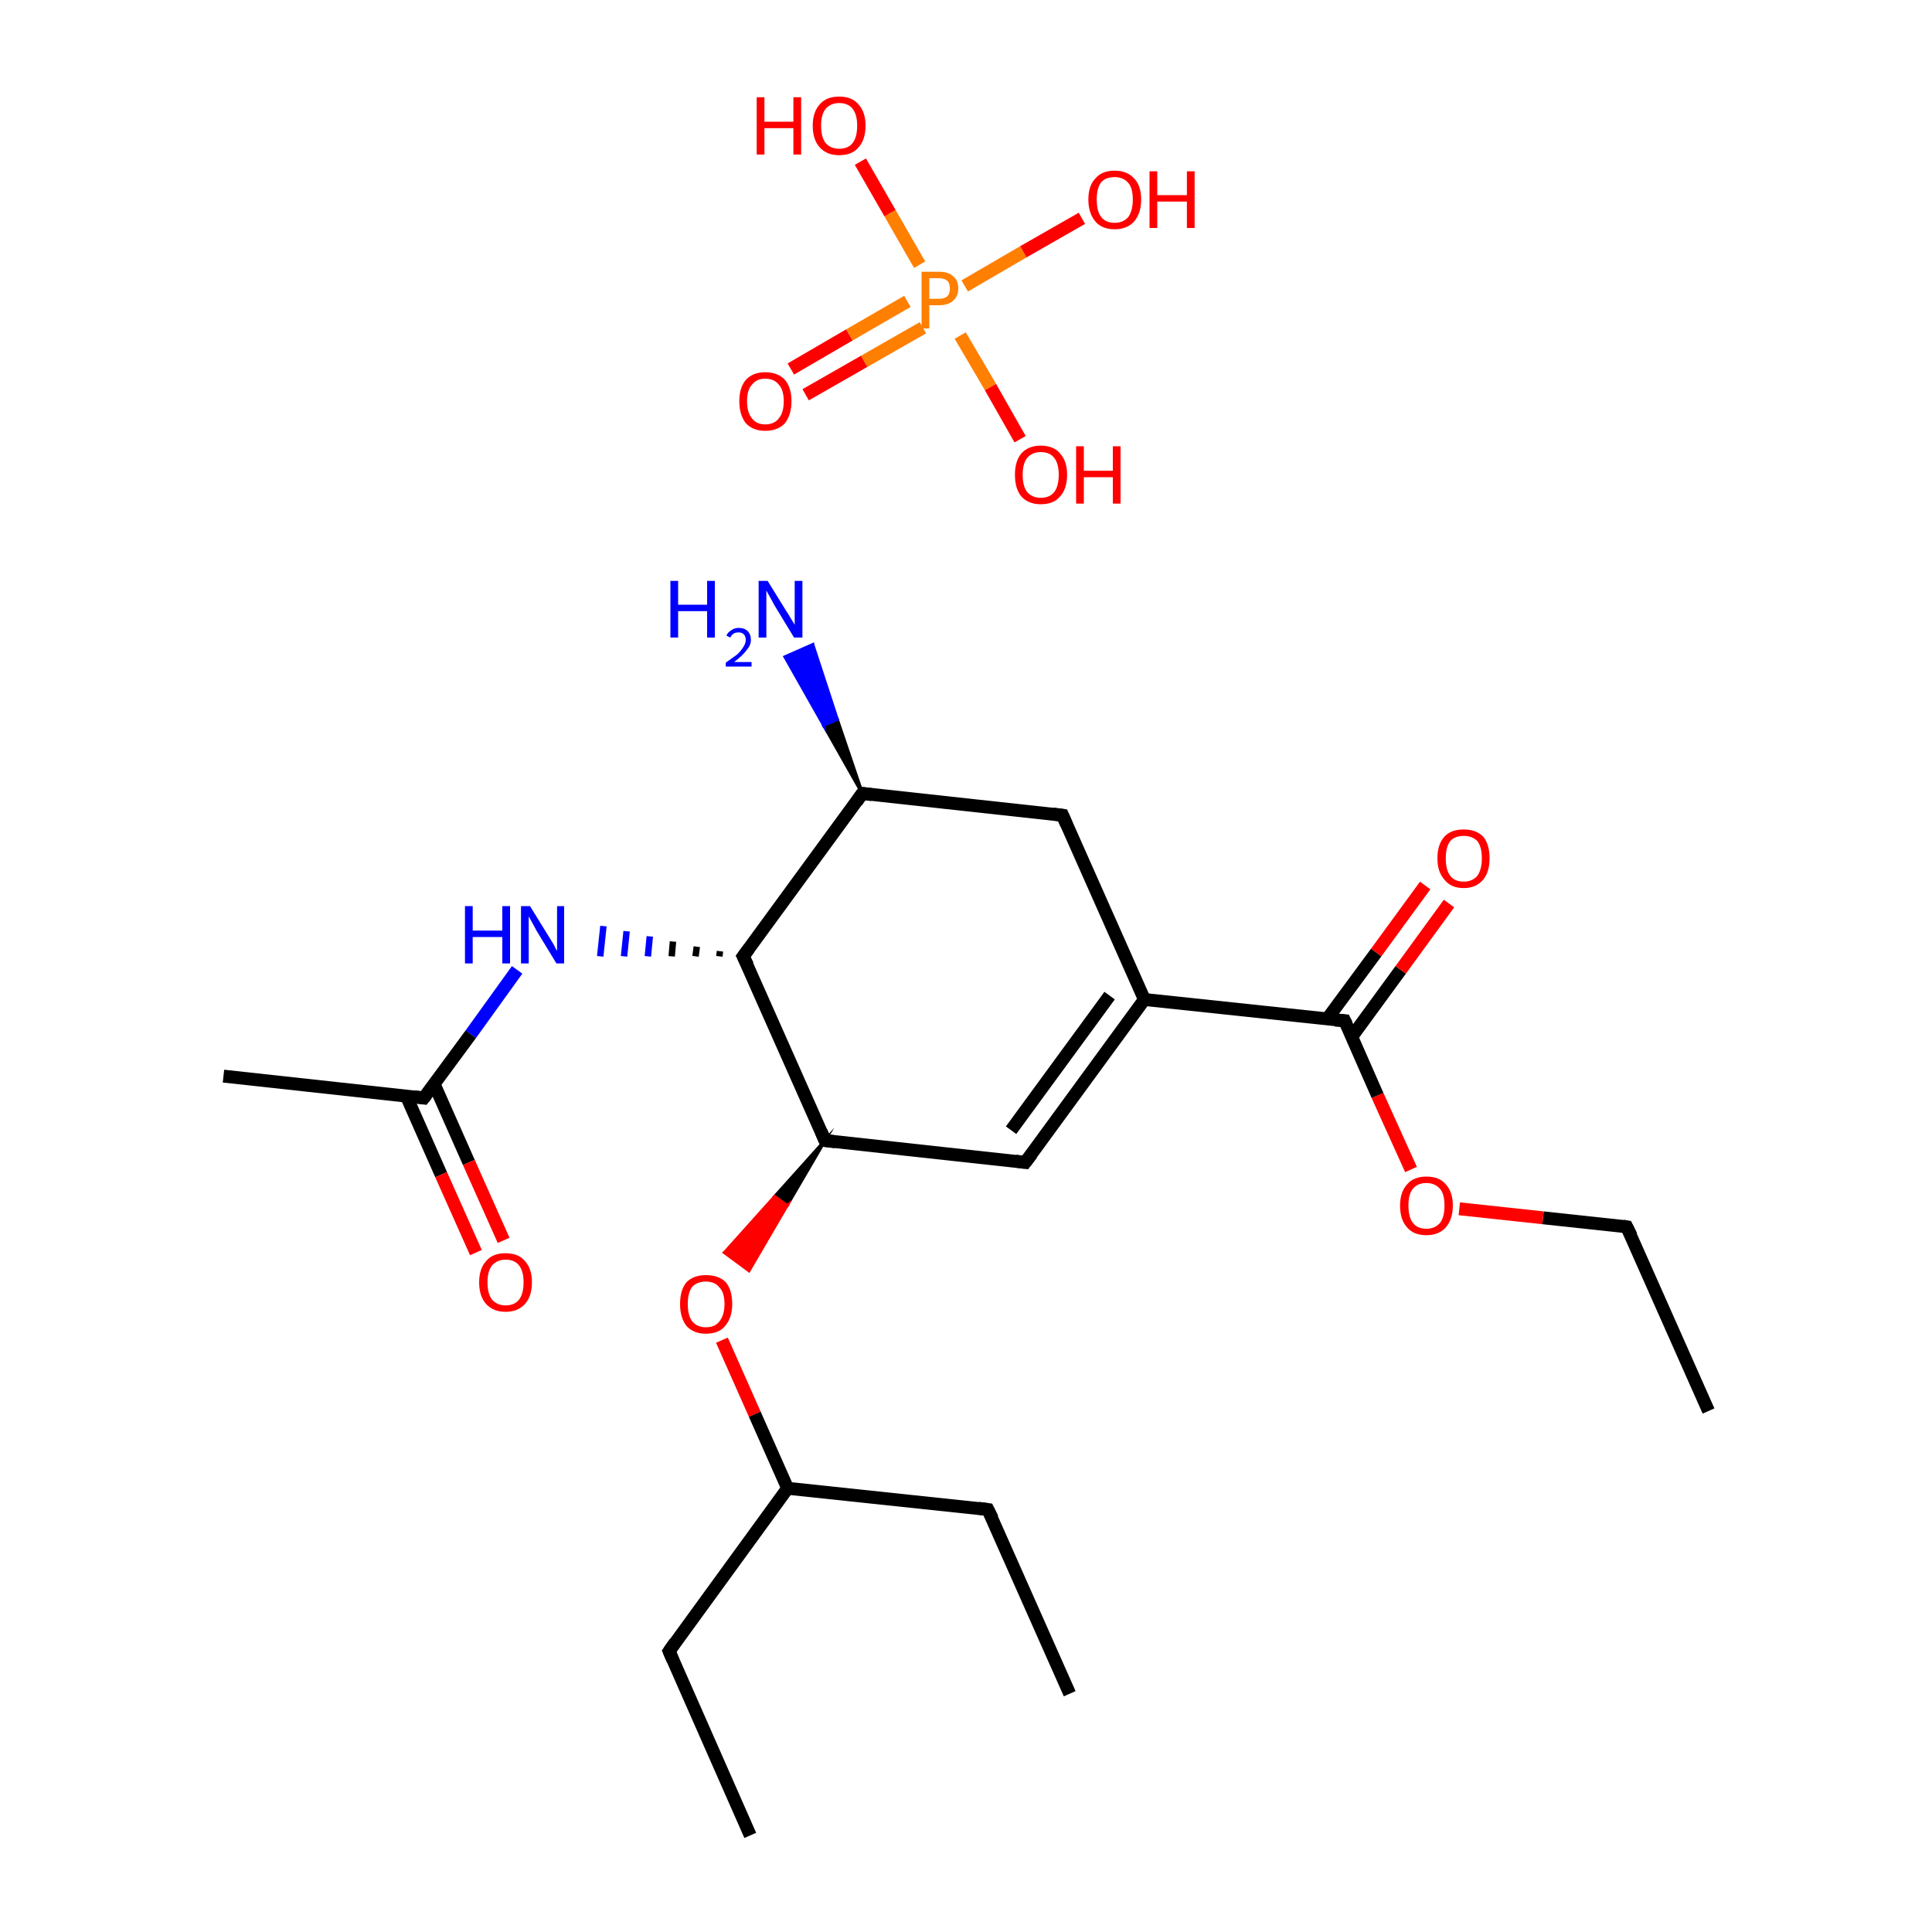<?xml version='1.0' encoding='iso-8859-1'?>
<svg version='1.1' baseProfile='full'
              xmlns='http://www.w3.org/2000/svg'
                      xmlns:rdkit='http://www.rdkit.org/xml'
                      xmlns:xlink='http://www.w3.org/1999/xlink'
                  xml:space='preserve'
width='300px' height='300px' viewBox='0 0 300 300'>
<!-- END OF HEADER -->
<rect style='opacity:1.0;fill:#FFFFFF;stroke:none' width='300.0' height='300.0' x='0.0' y='0.0'> </rect>
<path class='bond-0 atom-0 atom-1' d='M 265.3,219.1 L 252.6,190.5' style='fill:none;fill-rule:evenodd;stroke:#000000;stroke-width:2.0px;stroke-linecap:butt;stroke-linejoin:miter;stroke-opacity:1' />
<path class='bond-1 atom-1 atom-2' d='M 252.6,190.5 L 239.6,189.1' style='fill:none;fill-rule:evenodd;stroke:#000000;stroke-width:2.0px;stroke-linecap:butt;stroke-linejoin:miter;stroke-opacity:1' />
<path class='bond-1 atom-1 atom-2' d='M 239.6,189.1 L 226.6,187.7' style='fill:none;fill-rule:evenodd;stroke:#FF0000;stroke-width:2.0px;stroke-linecap:butt;stroke-linejoin:miter;stroke-opacity:1' />
<path class='bond-2 atom-2 atom-3' d='M 219.1,181.6 L 213.9,170.1' style='fill:none;fill-rule:evenodd;stroke:#FF0000;stroke-width:2.0px;stroke-linecap:butt;stroke-linejoin:miter;stroke-opacity:1' />
<path class='bond-2 atom-2 atom-3' d='M 213.9,170.1 L 208.8,158.5' style='fill:none;fill-rule:evenodd;stroke:#000000;stroke-width:2.0px;stroke-linecap:butt;stroke-linejoin:miter;stroke-opacity:1' />
<path class='bond-3 atom-3 atom-4' d='M 209.9,161.0 L 217.5,150.6' style='fill:none;fill-rule:evenodd;stroke:#000000;stroke-width:2.0px;stroke-linecap:butt;stroke-linejoin:miter;stroke-opacity:1' />
<path class='bond-3 atom-3 atom-4' d='M 217.5,150.6 L 225.0,140.3' style='fill:none;fill-rule:evenodd;stroke:#FF0000;stroke-width:2.0px;stroke-linecap:butt;stroke-linejoin:miter;stroke-opacity:1' />
<path class='bond-3 atom-3 atom-4' d='M 206.1,158.2 L 213.7,147.9' style='fill:none;fill-rule:evenodd;stroke:#000000;stroke-width:2.0px;stroke-linecap:butt;stroke-linejoin:miter;stroke-opacity:1' />
<path class='bond-3 atom-3 atom-4' d='M 213.7,147.9 L 221.3,137.5' style='fill:none;fill-rule:evenodd;stroke:#FF0000;stroke-width:2.0px;stroke-linecap:butt;stroke-linejoin:miter;stroke-opacity:1' />
<path class='bond-4 atom-3 atom-5' d='M 208.8,158.5 L 177.7,155.2' style='fill:none;fill-rule:evenodd;stroke:#000000;stroke-width:2.0px;stroke-linecap:butt;stroke-linejoin:miter;stroke-opacity:1' />
<path class='bond-5 atom-5 atom-6' d='M 177.7,155.2 L 159.2,180.5' style='fill:none;fill-rule:evenodd;stroke:#000000;stroke-width:2.0px;stroke-linecap:butt;stroke-linejoin:miter;stroke-opacity:1' />
<path class='bond-5 atom-5 atom-6' d='M 172.3,154.6 L 157.0,175.5' style='fill:none;fill-rule:evenodd;stroke:#000000;stroke-width:2.0px;stroke-linecap:butt;stroke-linejoin:miter;stroke-opacity:1' />
<path class='bond-6 atom-6 atom-7' d='M 159.2,180.5 L 128.1,177.1' style='fill:none;fill-rule:evenodd;stroke:#000000;stroke-width:2.0px;stroke-linecap:butt;stroke-linejoin:miter;stroke-opacity:1' />
<path class='bond-7 atom-7 atom-8' d='M 128.1,177.1 L 122.2,187.2 L 120.3,185.8 Z' style='fill:#000000;fill-rule:evenodd;fill-opacity:1;stroke:#000000;stroke-width:0.5px;stroke-linecap:butt;stroke-linejoin:miter;stroke-miterlimit:10;stroke-opacity:1;' />
<path class='bond-7 atom-7 atom-8' d='M 122.2,187.2 L 112.5,194.5 L 116.3,197.3 Z' style='fill:#FF0000;fill-rule:evenodd;fill-opacity:1;stroke:#FF0000;stroke-width:0.5px;stroke-linecap:butt;stroke-linejoin:miter;stroke-miterlimit:10;stroke-opacity:1;' />
<path class='bond-7 atom-7 atom-8' d='M 122.2,187.2 L 120.3,185.8 L 112.5,194.5 Z' style='fill:#FF0000;fill-rule:evenodd;fill-opacity:1;stroke:#FF0000;stroke-width:0.5px;stroke-linecap:butt;stroke-linejoin:miter;stroke-miterlimit:10;stroke-opacity:1;' />
<path class='bond-8 atom-8 atom-9' d='M 112.1,208.1 L 117.2,219.6' style='fill:none;fill-rule:evenodd;stroke:#FF0000;stroke-width:2.0px;stroke-linecap:butt;stroke-linejoin:miter;stroke-opacity:1' />
<path class='bond-8 atom-8 atom-9' d='M 117.2,219.6 L 122.3,231.1' style='fill:none;fill-rule:evenodd;stroke:#000000;stroke-width:2.0px;stroke-linecap:butt;stroke-linejoin:miter;stroke-opacity:1' />
<path class='bond-9 atom-9 atom-10' d='M 122.3,231.1 L 103.9,256.4' style='fill:none;fill-rule:evenodd;stroke:#000000;stroke-width:2.0px;stroke-linecap:butt;stroke-linejoin:miter;stroke-opacity:1' />
<path class='bond-10 atom-10 atom-11' d='M 103.9,256.4 L 116.5,285.0' style='fill:none;fill-rule:evenodd;stroke:#000000;stroke-width:2.0px;stroke-linecap:butt;stroke-linejoin:miter;stroke-opacity:1' />
<path class='bond-11 atom-9 atom-12' d='M 122.3,231.1 L 153.4,234.4' style='fill:none;fill-rule:evenodd;stroke:#000000;stroke-width:2.0px;stroke-linecap:butt;stroke-linejoin:miter;stroke-opacity:1' />
<path class='bond-12 atom-12 atom-13' d='M 153.4,234.4 L 166.1,263.0' style='fill:none;fill-rule:evenodd;stroke:#000000;stroke-width:2.0px;stroke-linecap:butt;stroke-linejoin:miter;stroke-opacity:1' />
<path class='bond-13 atom-7 atom-14' d='M 128.1,177.1 L 115.4,148.5' style='fill:none;fill-rule:evenodd;stroke:#000000;stroke-width:2.0px;stroke-linecap:butt;stroke-linejoin:miter;stroke-opacity:1' />
<path class='bond-14 atom-14 atom-15' d='M 111.8,147.7 L 111.7,148.5' style='fill:none;fill-rule:evenodd;stroke:#000000;stroke-width:1.0px;stroke-linecap:butt;stroke-linejoin:miter;stroke-opacity:1' />
<path class='bond-14 atom-14 atom-15' d='M 108.2,147.0 L 108.0,148.5' style='fill:none;fill-rule:evenodd;stroke:#000000;stroke-width:1.0px;stroke-linecap:butt;stroke-linejoin:miter;stroke-opacity:1' />
<path class='bond-14 atom-14 atom-15' d='M 104.5,146.2 L 104.3,148.5' style='fill:none;fill-rule:evenodd;stroke:#000000;stroke-width:1.0px;stroke-linecap:butt;stroke-linejoin:miter;stroke-opacity:1' />
<path class='bond-14 atom-14 atom-15' d='M 100.9,145.4 L 100.6,148.5' style='fill:none;fill-rule:evenodd;stroke:#0000FF;stroke-width:1.0px;stroke-linecap:butt;stroke-linejoin:miter;stroke-opacity:1' />
<path class='bond-14 atom-14 atom-15' d='M 97.3,144.6 L 96.9,148.5' style='fill:none;fill-rule:evenodd;stroke:#0000FF;stroke-width:1.0px;stroke-linecap:butt;stroke-linejoin:miter;stroke-opacity:1' />
<path class='bond-14 atom-14 atom-15' d='M 93.7,143.8 L 93.2,148.5' style='fill:none;fill-rule:evenodd;stroke:#0000FF;stroke-width:1.0px;stroke-linecap:butt;stroke-linejoin:miter;stroke-opacity:1' />
<path class='bond-15 atom-15 atom-16' d='M 80.3,150.6 L 73.1,160.6' style='fill:none;fill-rule:evenodd;stroke:#0000FF;stroke-width:2.0px;stroke-linecap:butt;stroke-linejoin:miter;stroke-opacity:1' />
<path class='bond-15 atom-15 atom-16' d='M 73.1,160.6 L 65.8,170.5' style='fill:none;fill-rule:evenodd;stroke:#000000;stroke-width:2.0px;stroke-linecap:butt;stroke-linejoin:miter;stroke-opacity:1' />
<path class='bond-16 atom-16 atom-17' d='M 65.8,170.5 L 34.7,167.1' style='fill:none;fill-rule:evenodd;stroke:#000000;stroke-width:2.0px;stroke-linecap:butt;stroke-linejoin:miter;stroke-opacity:1' />
<path class='bond-17 atom-16 atom-18' d='M 63.1,170.2 L 68.5,182.4' style='fill:none;fill-rule:evenodd;stroke:#000000;stroke-width:2.0px;stroke-linecap:butt;stroke-linejoin:miter;stroke-opacity:1' />
<path class='bond-17 atom-16 atom-18' d='M 68.5,182.4 L 73.9,194.5' style='fill:none;fill-rule:evenodd;stroke:#FF0000;stroke-width:2.0px;stroke-linecap:butt;stroke-linejoin:miter;stroke-opacity:1' />
<path class='bond-17 atom-16 atom-18' d='M 67.4,168.3 L 72.8,180.5' style='fill:none;fill-rule:evenodd;stroke:#000000;stroke-width:2.0px;stroke-linecap:butt;stroke-linejoin:miter;stroke-opacity:1' />
<path class='bond-17 atom-16 atom-18' d='M 72.8,180.5 L 78.2,192.6' style='fill:none;fill-rule:evenodd;stroke:#FF0000;stroke-width:2.0px;stroke-linecap:butt;stroke-linejoin:miter;stroke-opacity:1' />
<path class='bond-18 atom-14 atom-19' d='M 115.4,148.5 L 133.9,123.2' style='fill:none;fill-rule:evenodd;stroke:#000000;stroke-width:2.0px;stroke-linecap:butt;stroke-linejoin:miter;stroke-opacity:1' />
<path class='bond-19 atom-19 atom-20' d='M 133.9,123.2 L 127.9,112.6 L 130.0,111.7 Z' style='fill:#000000;fill-rule:evenodd;fill-opacity:1;stroke:#000000;stroke-width:0.5px;stroke-linecap:butt;stroke-linejoin:miter;stroke-miterlimit:10;stroke-opacity:1;' />
<path class='bond-19 atom-19 atom-20' d='M 127.9,112.6 L 126.2,100.1 L 121.9,102.0 Z' style='fill:#0000FF;fill-rule:evenodd;fill-opacity:1;stroke:#0000FF;stroke-width:0.5px;stroke-linecap:butt;stroke-linejoin:miter;stroke-miterlimit:10;stroke-opacity:1;' />
<path class='bond-19 atom-19 atom-20' d='M 127.9,112.6 L 130.0,111.7 L 126.2,100.1 Z' style='fill:#0000FF;fill-rule:evenodd;fill-opacity:1;stroke:#0000FF;stroke-width:0.5px;stroke-linecap:butt;stroke-linejoin:miter;stroke-miterlimit:10;stroke-opacity:1;' />
<path class='bond-20 atom-19 atom-21' d='M 133.9,123.2 L 165.0,126.6' style='fill:none;fill-rule:evenodd;stroke:#000000;stroke-width:2.0px;stroke-linecap:butt;stroke-linejoin:miter;stroke-opacity:1' />
<path class='bond-21 atom-22 atom-23' d='M 122.8,57.3 L 131.9,52.0' style='fill:none;fill-rule:evenodd;stroke:#FF0000;stroke-width:2.0px;stroke-linecap:butt;stroke-linejoin:miter;stroke-opacity:1' />
<path class='bond-21 atom-22 atom-23' d='M 131.9,52.0 L 140.9,46.8' style='fill:none;fill-rule:evenodd;stroke:#FF7F00;stroke-width:2.0px;stroke-linecap:butt;stroke-linejoin:miter;stroke-opacity:1' />
<path class='bond-21 atom-22 atom-23' d='M 125.1,61.3 L 134.2,56.1' style='fill:none;fill-rule:evenodd;stroke:#FF0000;stroke-width:2.0px;stroke-linecap:butt;stroke-linejoin:miter;stroke-opacity:1' />
<path class='bond-21 atom-22 atom-23' d='M 134.2,56.1 L 143.3,50.9' style='fill:none;fill-rule:evenodd;stroke:#FF7F00;stroke-width:2.0px;stroke-linecap:butt;stroke-linejoin:miter;stroke-opacity:1' />
<path class='bond-22 atom-23 atom-24' d='M 149.8,44.4 L 158.9,39.1' style='fill:none;fill-rule:evenodd;stroke:#FF7F00;stroke-width:2.0px;stroke-linecap:butt;stroke-linejoin:miter;stroke-opacity:1' />
<path class='bond-22 atom-23 atom-24' d='M 158.9,39.1 L 168.0,33.9' style='fill:none;fill-rule:evenodd;stroke:#FF0000;stroke-width:2.0px;stroke-linecap:butt;stroke-linejoin:miter;stroke-opacity:1' />
<path class='bond-23 atom-23 atom-25' d='M 149.1,52.1 L 153.8,60.1' style='fill:none;fill-rule:evenodd;stroke:#FF7F00;stroke-width:2.0px;stroke-linecap:butt;stroke-linejoin:miter;stroke-opacity:1' />
<path class='bond-23 atom-23 atom-25' d='M 153.8,60.1 L 158.4,68.2' style='fill:none;fill-rule:evenodd;stroke:#FF0000;stroke-width:2.0px;stroke-linecap:butt;stroke-linejoin:miter;stroke-opacity:1' />
<path class='bond-24 atom-23 atom-26' d='M 142.8,41.1 L 138.2,33.1' style='fill:none;fill-rule:evenodd;stroke:#FF7F00;stroke-width:2.0px;stroke-linecap:butt;stroke-linejoin:miter;stroke-opacity:1' />
<path class='bond-24 atom-23 atom-26' d='M 138.2,33.1 L 133.6,25.1' style='fill:none;fill-rule:evenodd;stroke:#FF0000;stroke-width:2.0px;stroke-linecap:butt;stroke-linejoin:miter;stroke-opacity:1' />
<path class='bond-25 atom-21 atom-5' d='M 165.0,126.6 L 177.7,155.2' style='fill:none;fill-rule:evenodd;stroke:#000000;stroke-width:2.0px;stroke-linecap:butt;stroke-linejoin:miter;stroke-opacity:1' />
<path d='M 253.3,191.9 L 252.6,190.5 L 252.0,190.4' style='fill:none;stroke:#000000;stroke-width:2.0px;stroke-linecap:butt;stroke-linejoin:miter;stroke-miterlimit:10;stroke-opacity:1;' />
<path d='M 209.1,159.1 L 208.8,158.5 L 207.3,158.4' style='fill:none;stroke:#000000;stroke-width:2.0px;stroke-linecap:butt;stroke-linejoin:miter;stroke-miterlimit:10;stroke-opacity:1;' />
<path d='M 160.2,179.2 L 159.2,180.5 L 157.7,180.3' style='fill:none;stroke:#000000;stroke-width:2.0px;stroke-linecap:butt;stroke-linejoin:miter;stroke-miterlimit:10;stroke-opacity:1;' />
<path d='M 129.7,177.3 L 128.1,177.1 L 127.5,175.7' style='fill:none;stroke:#000000;stroke-width:2.0px;stroke-linecap:butt;stroke-linejoin:miter;stroke-miterlimit:10;stroke-opacity:1;' />
<path d='M 104.8,255.1 L 103.9,256.4 L 104.5,257.8' style='fill:none;stroke:#000000;stroke-width:2.0px;stroke-linecap:butt;stroke-linejoin:miter;stroke-miterlimit:10;stroke-opacity:1;' />
<path d='M 151.9,234.2 L 153.4,234.4 L 154.1,235.8' style='fill:none;stroke:#000000;stroke-width:2.0px;stroke-linecap:butt;stroke-linejoin:miter;stroke-miterlimit:10;stroke-opacity:1;' />
<path d='M 116.1,149.9 L 115.4,148.5 L 116.3,147.3' style='fill:none;stroke:#000000;stroke-width:2.0px;stroke-linecap:butt;stroke-linejoin:miter;stroke-miterlimit:10;stroke-opacity:1;' />
<path d='M 66.2,170.0 L 65.8,170.5 L 64.3,170.3' style='fill:none;stroke:#000000;stroke-width:2.0px;stroke-linecap:butt;stroke-linejoin:miter;stroke-miterlimit:10;stroke-opacity:1;' />
<path d='M 133.0,124.5 L 133.9,123.2 L 135.4,123.4' style='fill:none;stroke:#000000;stroke-width:2.0px;stroke-linecap:butt;stroke-linejoin:miter;stroke-miterlimit:10;stroke-opacity:1;' />
<path d='M 163.5,126.4 L 165.0,126.6 L 165.6,128.0' style='fill:none;stroke:#000000;stroke-width:2.0px;stroke-linecap:butt;stroke-linejoin:miter;stroke-miterlimit:10;stroke-opacity:1;' />
<path class='atom-2' d='M 217.4 187.2
Q 217.4 185.1, 218.5 183.9
Q 219.5 182.7, 221.5 182.7
Q 223.5 182.7, 224.5 183.9
Q 225.6 185.1, 225.6 187.2
Q 225.6 189.3, 224.5 190.6
Q 223.4 191.8, 221.5 191.8
Q 219.5 191.8, 218.5 190.6
Q 217.4 189.4, 217.4 187.2
M 221.5 190.8
Q 222.8 190.8, 223.6 189.9
Q 224.3 189.0, 224.3 187.2
Q 224.3 185.4, 223.6 184.6
Q 222.8 183.7, 221.5 183.7
Q 220.1 183.7, 219.4 184.6
Q 218.7 185.4, 218.7 187.2
Q 218.7 189.0, 219.4 189.9
Q 220.1 190.8, 221.5 190.8
' fill='#FF0000'/>
<path class='atom-4' d='M 223.2 133.3
Q 223.2 131.1, 224.3 129.9
Q 225.3 128.8, 227.3 128.8
Q 229.2 128.8, 230.3 129.9
Q 231.3 131.1, 231.3 133.3
Q 231.3 135.4, 230.3 136.6
Q 229.2 137.9, 227.3 137.9
Q 225.3 137.9, 224.3 136.6
Q 223.2 135.4, 223.2 133.3
M 227.3 136.9
Q 228.6 136.9, 229.4 136.0
Q 230.1 135.0, 230.1 133.3
Q 230.1 131.5, 229.4 130.6
Q 228.6 129.8, 227.3 129.8
Q 225.9 129.8, 225.2 130.6
Q 224.5 131.5, 224.5 133.3
Q 224.5 135.1, 225.2 136.0
Q 225.9 136.9, 227.3 136.9
' fill='#FF0000'/>
<path class='atom-8' d='M 105.6 202.5
Q 105.6 200.3, 106.6 199.1
Q 107.7 198.0, 109.6 198.0
Q 111.6 198.0, 112.7 199.1
Q 113.7 200.3, 113.7 202.5
Q 113.7 204.6, 112.6 205.9
Q 111.6 207.1, 109.6 207.1
Q 107.7 207.1, 106.6 205.9
Q 105.6 204.6, 105.6 202.5
M 109.6 206.1
Q 111.0 206.1, 111.7 205.2
Q 112.5 204.2, 112.5 202.5
Q 112.5 200.7, 111.7 199.9
Q 111.0 199.0, 109.6 199.0
Q 108.3 199.0, 107.5 199.8
Q 106.8 200.7, 106.8 202.5
Q 106.8 204.3, 107.5 205.2
Q 108.3 206.1, 109.6 206.1
' fill='#FF0000'/>
<path class='atom-15' d='M 72.2 140.7
L 73.4 140.7
L 73.4 144.5
L 78.0 144.5
L 78.0 140.7
L 79.2 140.7
L 79.2 149.6
L 78.0 149.6
L 78.0 145.5
L 73.4 145.5
L 73.4 149.6
L 72.2 149.6
L 72.2 140.7
' fill='#0000FF'/>
<path class='atom-15' d='M 82.3 140.7
L 85.2 145.4
Q 85.5 145.9, 86.0 146.7
Q 86.4 147.6, 86.5 147.6
L 86.5 140.7
L 87.6 140.7
L 87.6 149.6
L 86.4 149.6
L 83.3 144.5
Q 83.0 143.9, 82.6 143.2
Q 82.2 142.5, 82.1 142.3
L 82.1 149.6
L 80.9 149.6
L 80.9 140.7
L 82.3 140.7
' fill='#0000FF'/>
<path class='atom-18' d='M 74.4 199.1
Q 74.4 197.0, 75.5 195.8
Q 76.5 194.6, 78.5 194.6
Q 80.5 194.6, 81.5 195.8
Q 82.6 197.0, 82.6 199.1
Q 82.6 201.3, 81.5 202.5
Q 80.4 203.7, 78.5 203.7
Q 76.6 203.7, 75.5 202.5
Q 74.4 201.3, 74.4 199.1
M 78.5 202.7
Q 79.9 202.7, 80.6 201.8
Q 81.3 200.9, 81.3 199.1
Q 81.3 197.4, 80.6 196.5
Q 79.9 195.6, 78.5 195.6
Q 77.2 195.6, 76.4 196.5
Q 75.7 197.4, 75.7 199.1
Q 75.7 200.9, 76.4 201.8
Q 77.2 202.7, 78.5 202.7
' fill='#FF0000'/>
<path class='atom-20' d='M 104.1 90.2
L 105.3 90.2
L 105.3 93.9
L 109.8 93.9
L 109.8 90.2
L 111.0 90.2
L 111.0 99.0
L 109.8 99.0
L 109.8 94.9
L 105.3 94.9
L 105.3 99.0
L 104.1 99.0
L 104.1 90.2
' fill='#0000FF'/>
<path class='atom-20' d='M 112.8 98.7
Q 113.0 98.2, 113.5 97.9
Q 114.0 97.5, 114.7 97.5
Q 115.6 97.5, 116.1 98.0
Q 116.6 98.5, 116.6 99.4
Q 116.6 100.2, 115.9 101.0
Q 115.3 101.8, 114.0 102.8
L 116.7 102.8
L 116.7 103.5
L 112.7 103.5
L 112.7 102.9
Q 113.8 102.1, 114.5 101.6
Q 115.1 101.0, 115.4 100.5
Q 115.8 99.9, 115.8 99.4
Q 115.8 98.8, 115.5 98.5
Q 115.2 98.2, 114.7 98.2
Q 114.2 98.2, 113.9 98.4
Q 113.6 98.6, 113.4 99.0
L 112.8 98.7
' fill='#0000FF'/>
<path class='atom-20' d='M 119.2 90.2
L 122.1 94.9
Q 122.4 95.3, 122.9 96.2
Q 123.4 97.0, 123.4 97.0
L 123.4 90.2
L 124.6 90.2
L 124.6 99.0
L 123.3 99.0
L 120.2 93.9
Q 119.9 93.3, 119.5 92.6
Q 119.1 91.9, 119.0 91.7
L 119.0 99.0
L 117.8 99.0
L 117.8 90.2
L 119.2 90.2
' fill='#0000FF'/>
<path class='atom-22' d='M 114.8 62.3
Q 114.8 60.2, 115.8 59.0
Q 116.9 57.8, 118.8 57.8
Q 120.8 57.8, 121.9 59.0
Q 122.9 60.2, 122.9 62.3
Q 122.9 64.4, 121.9 65.7
Q 120.8 66.9, 118.8 66.9
Q 116.9 66.9, 115.8 65.7
Q 114.8 64.4, 114.8 62.3
M 118.8 65.9
Q 120.2 65.9, 120.9 65.0
Q 121.7 64.1, 121.7 62.3
Q 121.7 60.5, 120.9 59.7
Q 120.2 58.8, 118.8 58.8
Q 117.5 58.8, 116.8 59.7
Q 116.0 60.5, 116.0 62.3
Q 116.0 64.1, 116.8 65.0
Q 117.5 65.9, 118.8 65.9
' fill='#FF0000'/>
<path class='atom-23' d='M 145.8 42.2
Q 147.3 42.2, 148.0 42.9
Q 148.8 43.5, 148.8 44.8
Q 148.8 46.0, 148.0 46.7
Q 147.2 47.4, 145.8 47.4
L 144.3 47.4
L 144.3 51.0
L 143.1 51.0
L 143.1 42.2
L 145.8 42.2
M 145.8 46.4
Q 146.6 46.4, 147.1 46.0
Q 147.5 45.6, 147.5 44.8
Q 147.5 44.0, 147.1 43.6
Q 146.6 43.2, 145.8 43.2
L 144.3 43.2
L 144.3 46.4
L 145.8 46.4
' fill='#FF7F00'/>
<path class='atom-24' d='M 169.0 31.0
Q 169.0 28.8, 170.1 27.7
Q 171.1 26.5, 173.1 26.5
Q 175.0 26.5, 176.1 27.7
Q 177.2 28.8, 177.2 31.0
Q 177.2 33.1, 176.1 34.4
Q 175.0 35.6, 173.1 35.6
Q 171.1 35.6, 170.1 34.4
Q 169.0 33.1, 169.0 31.0
M 173.1 34.6
Q 174.4 34.6, 175.2 33.7
Q 175.9 32.7, 175.9 31.0
Q 175.9 29.2, 175.2 28.4
Q 174.4 27.5, 173.1 27.5
Q 171.7 27.5, 171.0 28.3
Q 170.3 29.2, 170.3 31.0
Q 170.3 32.8, 171.0 33.7
Q 171.7 34.6, 173.1 34.6
' fill='#FF0000'/>
<path class='atom-24' d='M 178.5 26.6
L 179.7 26.6
L 179.7 30.3
L 184.3 30.3
L 184.3 26.6
L 185.5 26.6
L 185.5 35.4
L 184.3 35.4
L 184.3 31.3
L 179.7 31.3
L 179.7 35.4
L 178.5 35.4
L 178.5 26.6
' fill='#FF0000'/>
<path class='atom-25' d='M 157.6 73.7
Q 157.6 71.6, 158.6 70.4
Q 159.7 69.2, 161.6 69.2
Q 163.6 69.2, 164.6 70.4
Q 165.7 71.6, 165.7 73.7
Q 165.7 75.9, 164.6 77.1
Q 163.6 78.3, 161.6 78.3
Q 159.7 78.3, 158.6 77.1
Q 157.6 75.9, 157.6 73.7
M 161.6 77.3
Q 163.0 77.3, 163.7 76.4
Q 164.4 75.5, 164.4 73.7
Q 164.4 72.0, 163.7 71.1
Q 163.0 70.2, 161.6 70.2
Q 160.3 70.2, 159.5 71.1
Q 158.8 72.0, 158.8 73.7
Q 158.8 75.5, 159.5 76.4
Q 160.3 77.3, 161.6 77.3
' fill='#FF0000'/>
<path class='atom-25' d='M 167.1 69.3
L 168.3 69.3
L 168.3 73.1
L 172.8 73.1
L 172.8 69.3
L 174.0 69.3
L 174.0 78.2
L 172.8 78.2
L 172.8 74.1
L 168.3 74.1
L 168.3 78.2
L 167.1 78.2
L 167.1 69.3
' fill='#FF0000'/>
<path class='atom-26' d='M 117.5 15.1
L 118.7 15.1
L 118.7 18.9
L 123.2 18.9
L 123.2 15.1
L 124.4 15.1
L 124.4 24.0
L 123.2 24.0
L 123.2 19.9
L 118.7 19.9
L 118.7 24.0
L 117.5 24.0
L 117.5 15.1
' fill='#FF0000'/>
<path class='atom-26' d='M 126.2 19.5
Q 126.2 17.4, 127.3 16.2
Q 128.3 15.0, 130.3 15.0
Q 132.3 15.0, 133.3 16.2
Q 134.4 17.4, 134.4 19.5
Q 134.4 21.7, 133.3 22.9
Q 132.3 24.1, 130.3 24.1
Q 128.4 24.1, 127.3 22.9
Q 126.2 21.7, 126.2 19.5
M 130.3 23.1
Q 131.7 23.1, 132.4 22.2
Q 133.1 21.3, 133.1 19.5
Q 133.1 17.8, 132.4 16.9
Q 131.7 16.0, 130.3 16.0
Q 129.0 16.0, 128.2 16.9
Q 127.5 17.8, 127.5 19.5
Q 127.5 21.3, 128.2 22.2
Q 129.0 23.1, 130.3 23.1
' fill='#FF0000'/>
</svg>
